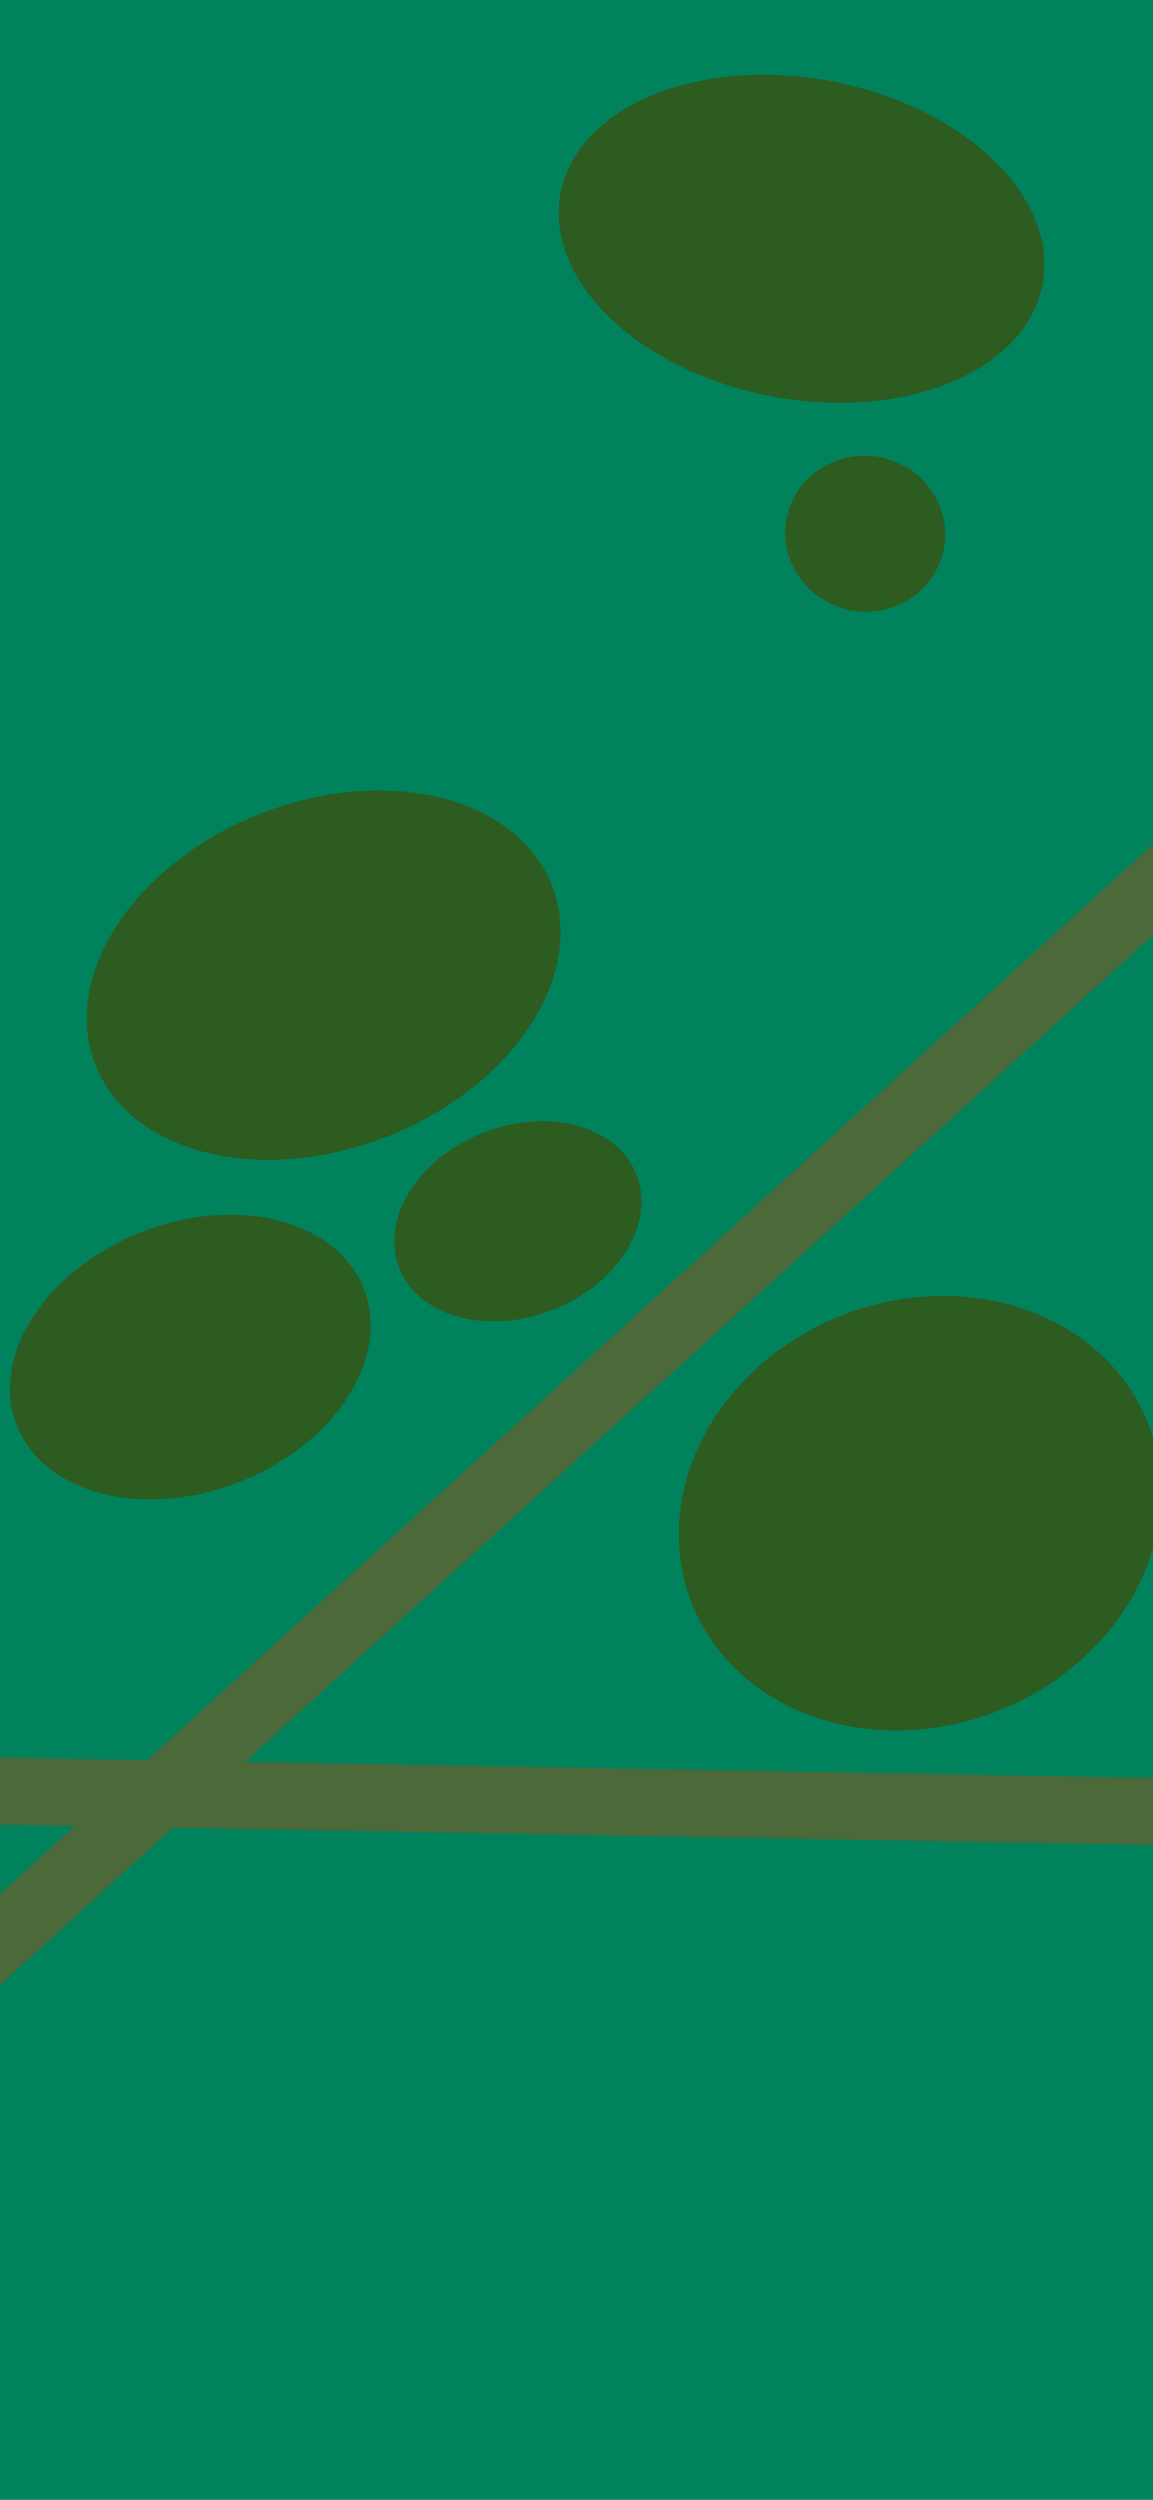 <svg width="430" height="932" viewBox="0 0 430 932" fill="none" xmlns="http://www.w3.org/2000/svg">
<g clip-path="url(#clip0_130_2)">
<rect width="430" height="932" fill="#00825D"/>
<line x1="-31.415" y1="751.757" x2="448.585" y2="314.757" stroke="#4C693A" stroke-width="25"/>
<line x1="-85.294" y1="666.282" x2="563.735" y2="677.722" stroke="#4C693A" stroke-width="25"/>
<ellipse cx="70.972" cy="505.956" rx="69.5" ry="50" transform="rotate(-21.455 70.972 505.956)" fill="#2D5C21"/>
<ellipse cx="70.972" cy="505.956" rx="69.5" ry="50" transform="rotate(-21.455 70.972 505.956)" fill="#2D5C21"/>
<ellipse cx="70.972" cy="505.956" rx="69.5" ry="50" transform="rotate(-21.455 70.972 505.956)" fill="#2D5C21"/>
<ellipse cx="70.972" cy="505.956" rx="69.5" ry="50" transform="rotate(-21.455 70.972 505.956)" fill="#2D5C21"/>
<ellipse cx="70.972" cy="505.956" rx="69.5" ry="50" transform="rotate(-21.455 70.972 505.956)" fill="#2D5C21"/>
<ellipse cx="120.712" cy="363.572" rx="91.413" ry="64.613" transform="rotate(-21.455 120.712 363.572)" fill="#2D5C21"/>
<ellipse cx="120.712" cy="363.572" rx="91.413" ry="64.613" transform="rotate(-21.455 120.712 363.572)" fill="#2D5C21"/>
<ellipse cx="120.712" cy="363.572" rx="91.413" ry="64.613" transform="rotate(-21.455 120.712 363.572)" fill="#2D5C21"/>
<ellipse cx="120.712" cy="363.572" rx="91.413" ry="64.613" transform="rotate(-21.455 120.712 363.572)" fill="#2D5C21"/>
<ellipse cx="120.712" cy="363.572" rx="91.413" ry="64.613" transform="rotate(-21.455 120.712 363.572)" fill="#2D5C21"/>
<ellipse cx="343.055" cy="564.169" rx="91.413" ry="79.223" transform="rotate(-21.455 343.055 564.169)" fill="#2D5C21"/>
<ellipse cx="343.055" cy="564.169" rx="91.413" ry="79.223" transform="rotate(-21.455 343.055 564.169)" fill="#2D5C21"/>
<ellipse cx="343.055" cy="564.169" rx="91.413" ry="79.223" transform="rotate(-21.455 343.055 564.169)" fill="#2D5C21"/>
<ellipse cx="343.055" cy="564.169" rx="91.413" ry="79.223" transform="rotate(-21.455 343.055 564.169)" fill="#2D5C21"/>
<ellipse cx="343.055" cy="564.169" rx="91.413" ry="79.223" transform="rotate(-21.455 343.055 564.169)" fill="#2D5C21"/>
<ellipse cx="298.929" cy="89.036" rx="91.413" ry="59.74" transform="rotate(10.674 298.929 89.036)" fill="#2D5C21"/>
<ellipse cx="298.929" cy="89.036" rx="91.413" ry="59.74" transform="rotate(10.674 298.929 89.036)" fill="#2D5C21"/>
<ellipse cx="298.929" cy="89.036" rx="91.413" ry="59.74" transform="rotate(10.674 298.929 89.036)" fill="#2D5C21"/>
<ellipse cx="298.929" cy="89.036" rx="91.413" ry="59.74" transform="rotate(10.674 298.929 89.036)" fill="#2D5C21"/>
<ellipse cx="298.929" cy="89.036" rx="91.413" ry="59.74" transform="rotate(10.674 298.929 89.036)" fill="#2D5C21"/>
<ellipse cx="322.67" cy="199" rx="29.818" ry="28.979" transform="rotate(10.674 322.67 199)" fill="#2D5C21"/>
<ellipse cx="322.67" cy="199" rx="29.818" ry="28.979" transform="rotate(10.674 322.67 199)" fill="#2D5C21"/>
<ellipse cx="322.67" cy="199" rx="29.818" ry="28.979" transform="rotate(10.674 322.67 199)" fill="#2D5C21"/>
<ellipse cx="322.67" cy="199" rx="29.818" ry="28.979" transform="rotate(10.674 322.67 199)" fill="#2D5C21"/>
<ellipse cx="322.67" cy="199" rx="29.818" ry="28.979" transform="rotate(10.674 322.67 199)" fill="#2D5C21"/>
<ellipse cx="193.142" cy="455.342" rx="47.471" ry="35.434" transform="rotate(-21.455 193.142 455.342)" fill="#2D5C21"/>
<ellipse cx="193.142" cy="455.342" rx="47.471" ry="35.434" transform="rotate(-21.455 193.142 455.342)" fill="#2D5C21"/>
<ellipse cx="193.142" cy="455.342" rx="47.471" ry="35.434" transform="rotate(-21.455 193.142 455.342)" fill="#2D5C21"/>
<ellipse cx="193.142" cy="455.342" rx="47.471" ry="35.434" transform="rotate(-21.455 193.142 455.342)" fill="#2D5C21"/>
<ellipse cx="193.142" cy="455.342" rx="47.471" ry="35.434" transform="rotate(-21.455 193.142 455.342)" fill="#2D5C21"/>
</g>
<defs>
<clipPath id="clip0_130_2">
<rect width="430" height="932" fill="white"/>
</clipPath>
</defs>
</svg>
